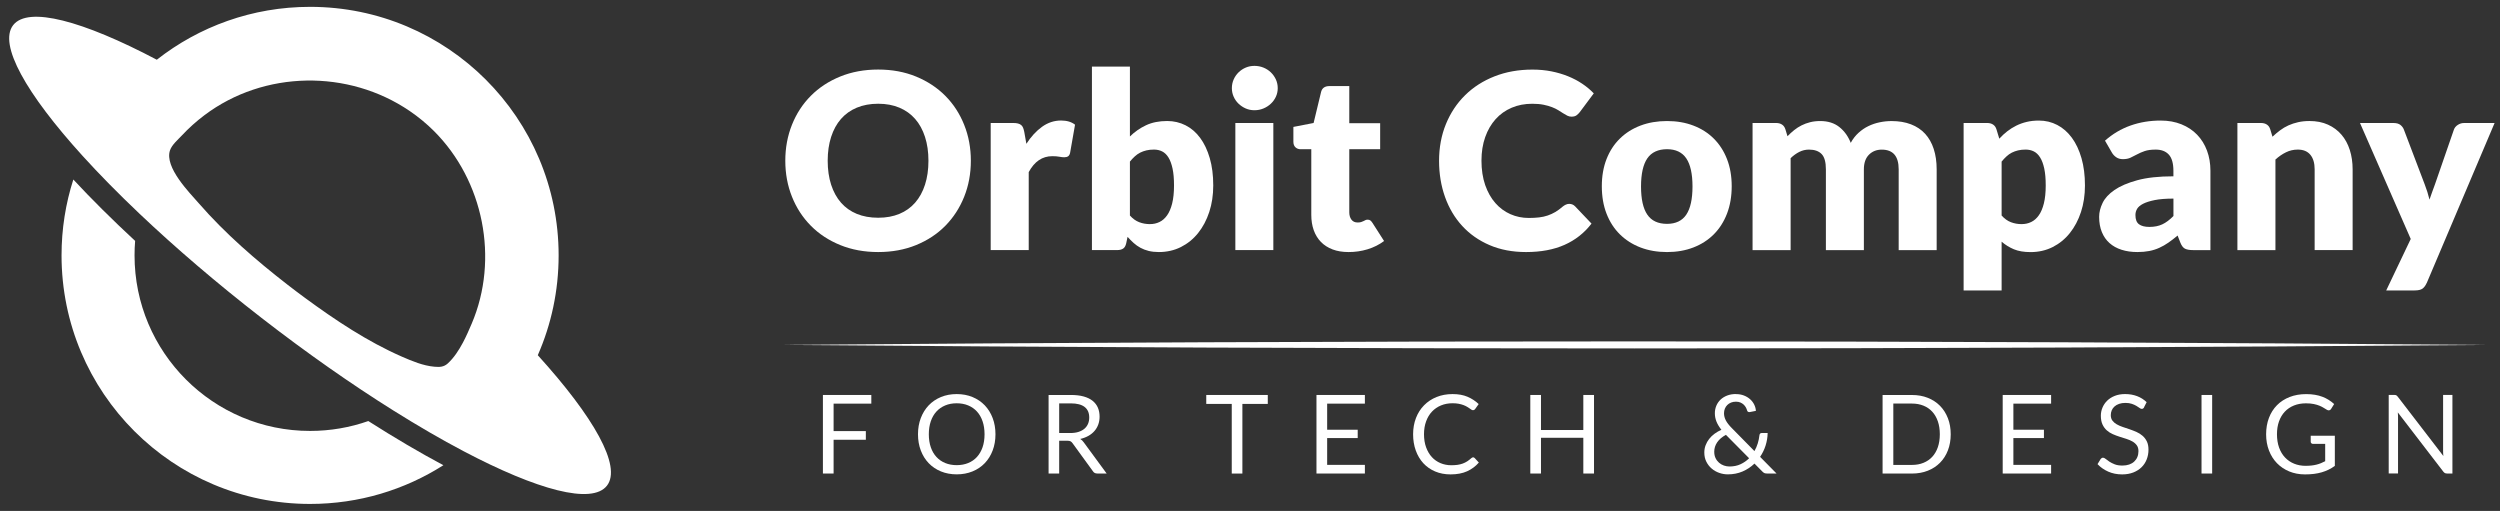 <?xml version="1.0" encoding="UTF-8"?>
<svg id="white" xmlns="http://www.w3.org/2000/svg" viewBox="0 0 1062.29 217.09">
  <rect x="0" y="0" width="1062.29" height="217.09" fill="#333333" stroke="none"/>
  <defs>
    <style>
      .cls-1 {
        fill: #fff;
        stroke-width: 0px;
      }
    </style>
  </defs>
  <g>
    <g>
      <path class="cls-1" d="M412.53,68.3c0,5.49-.95,10.59-2.84,15.31-1.89,4.72-4.56,8.83-7.99,12.32-3.44,3.49-7.58,6.22-12.42,8.2s-10.22,2.97-16.12,2.97-11.28-.99-16.14-2.97c-4.86-1.98-9.02-4.71-12.47-8.2-3.46-3.49-6.13-7.59-8.02-12.32-1.89-4.72-2.84-9.82-2.84-15.31s.95-10.59,2.84-15.31c1.89-4.72,4.56-8.82,8.02-12.29,3.45-3.47,7.61-6.2,12.47-8.18,4.86-1.98,10.24-2.97,16.14-2.97s11.28,1,16.12,2.99c4.84,2,8.98,4.73,12.42,8.2,3.44,3.47,6.1,7.57,7.99,12.29,1.89,4.72,2.84,9.81,2.84,15.26ZM394.51,68.3c0-3.75-.49-7.13-1.46-10.13-.97-3-2.37-5.55-4.19-7.63-1.82-2.08-4.05-3.68-6.69-4.79-2.64-1.11-5.64-1.67-9.01-1.67s-6.43.56-9.09,1.67c-2.66,1.11-4.9,2.71-6.72,4.79-1.82,2.08-3.22,4.63-4.19,7.63-.97,3-1.46,6.38-1.46,10.13s.49,7.18,1.46,10.18c.97,3,2.37,5.55,4.19,7.63s4.06,3.67,6.72,4.77c2.66,1.09,5.69,1.64,9.09,1.64s6.37-.55,9.01-1.64c2.64-1.09,4.87-2.68,6.69-4.77s3.22-4.63,4.19-7.63c.97-3,1.46-6.4,1.46-10.18Z"/>
      <path class="cls-1" d="M420.96,106.27v-54.01h9.58c.8,0,1.47.07,2.01.21.54.14.99.36,1.35.65.36.3.64.69.83,1.17.19.49.36,1.08.5,1.77l.89,5.05c1.98-3.05,4.2-5.47,6.67-7.24,2.46-1.77,5.16-2.66,8.07-2.66,2.46,0,4.44.59,5.94,1.77l-2.08,11.87c-.14.73-.42,1.24-.83,1.54-.42.3-.97.44-1.67.44-.59,0-1.28-.08-2.08-.23-.8-.16-1.81-.23-3.02-.23-4.24,0-7.57,2.26-10,6.77v33.12h-16.14Z"/>
      <path class="cls-1" d="M463.98,106.27V28.3h16.14v29.69c2.01-1.98,4.3-3.57,6.85-4.77s5.55-1.8,8.98-1.8c2.81,0,5.42.61,7.81,1.82,2.4,1.22,4.46,2.99,6.2,5.34,1.74,2.34,3.1,5.22,4.09,8.62.99,3.4,1.48,7.27,1.48,11.61,0,4.06-.56,7.81-1.69,11.25-1.13,3.44-2.71,6.42-4.74,8.96-2.03,2.54-4.46,4.51-7.29,5.94-2.83,1.42-5.96,2.14-9.4,2.14-1.6,0-3.03-.16-4.3-.47-1.27-.31-2.43-.76-3.49-1.33-1.06-.57-2.03-1.26-2.92-2.06-.89-.8-1.74-1.67-2.58-2.6l-.57,2.71c-.24,1.11-.69,1.88-1.33,2.29-.64.42-1.48.62-2.53.62h-10.73ZM490.33,63.56c-1.18,0-2.25.11-3.2.34-.96.23-1.84.55-2.66.96-.82.42-1.57.95-2.27,1.59-.7.64-1.39,1.38-2.08,2.21v22.92c1.21,1.35,2.53,2.3,3.96,2.84,1.42.54,2.92.81,4.48.81s2.86-.29,4.11-.89c1.25-.59,2.33-1.54,3.25-2.84.92-1.3,1.64-2.99,2.16-5.08.52-2.08.78-4.62.78-7.6s-.21-5.24-.62-7.19c-.42-1.94-1-3.52-1.74-4.71s-1.64-2.06-2.68-2.58c-1.04-.52-2.21-.78-3.49-.78Z"/>
      <path class="cls-1" d="M542.93,37.47c0,1.28-.26,2.49-.78,3.62-.52,1.13-1.23,2.12-2.14,2.97-.9.85-1.95,1.53-3.15,2.03-1.2.5-2.47.75-3.83.75s-2.55-.25-3.7-.75c-1.15-.5-2.16-1.18-3.05-2.03-.89-.85-1.58-1.84-2.08-2.97-.5-1.13-.76-2.33-.76-3.62s.25-2.55.76-3.7c.5-1.15,1.2-2.15,2.08-3.02.89-.87,1.9-1.54,3.05-2.03,1.15-.49,2.38-.73,3.7-.73s2.63.24,3.83.73c1.2.49,2.25,1.16,3.15,2.03.9.87,1.61,1.88,2.14,3.02.52,1.15.78,2.38.78,3.7ZM541.06,52.26v54.01h-16.14v-54.01h16.14Z"/>
      <path class="cls-1" d="M573.03,107.1c-2.57,0-4.84-.37-6.8-1.12-1.96-.75-3.61-1.8-4.95-3.18-1.34-1.37-2.35-3.03-3.05-4.97-.69-1.94-1.04-4.11-1.04-6.51v-27.91h-4.58c-.83,0-1.55-.27-2.14-.81-.59-.54-.89-1.33-.89-2.37v-6.3l8.59-1.67,3.18-13.18c.42-1.67,1.6-2.5,3.54-2.5h8.44v15.78h13.12v11.04h-13.12v26.82c0,1.25.3,2.28.91,3.1.61.82,1.48,1.22,2.63,1.22.59,0,1.08-.06,1.48-.18.4-.12.75-.26,1.04-.42.29-.16.57-.29.83-.42.26-.12.56-.18.91-.18.49,0,.88.11,1.17.34.29.23.6.58.91,1.07l4.9,7.66c-2.08,1.56-4.43,2.73-7.03,3.52s-5.29,1.17-8.07,1.17Z"/>
      <path class="cls-1" d="M666.83,86.63c.42,0,.83.08,1.25.23.42.16.82.43,1.2.81l6.98,7.34c-3.06,3.99-6.88,7-11.48,9.04s-10.04,3.05-16.33,3.05c-5.76,0-10.93-.98-15.49-2.94-4.57-1.96-8.44-4.67-11.61-8.12-3.18-3.45-5.62-7.55-7.32-12.29-1.7-4.74-2.55-9.89-2.55-15.44s.97-10.86,2.92-15.6c1.94-4.74,4.66-8.83,8.15-12.26,3.49-3.44,7.66-6.11,12.53-8.02,4.86-1.91,10.22-2.86,16.09-2.86,2.85,0,5.53.25,8.05.75,2.52.5,4.87,1.2,7.06,2.08,2.19.89,4.2,1.94,6.04,3.18,1.84,1.23,3.47,2.6,4.9,4.09l-5.94,7.97c-.38.49-.83.93-1.35,1.33-.52.4-1.25.6-2.19.6-.62,0-1.22-.14-1.77-.42-.56-.28-1.15-.62-1.77-1.02-.62-.4-1.31-.83-2.06-1.3s-1.63-.9-2.66-1.3c-1.02-.4-2.22-.74-3.59-1.02-1.37-.28-2.98-.42-4.82-.42-3.19,0-6.11.56-8.75,1.69-2.64,1.13-4.91,2.74-6.8,4.84-1.89,2.1-3.37,4.64-4.43,7.63-1.06,2.99-1.59,6.34-1.59,10.05s.53,7.34,1.59,10.36c1.06,3.02,2.5,5.56,4.32,7.63,1.82,2.07,3.95,3.64,6.38,4.71,2.43,1.08,5.03,1.61,7.81,1.61,1.6,0,3.05-.08,4.37-.23s2.54-.42,3.67-.81c1.13-.38,2.2-.88,3.23-1.48,1.02-.61,2.06-1.36,3.1-2.27.42-.35.87-.63,1.35-.86.49-.23.99-.34,1.51-.34Z"/>
      <path class="cls-1" d="M708.34,51.43c4.1,0,7.83.64,11.2,1.93,3.37,1.28,6.26,3.12,8.67,5.52,2.41,2.4,4.29,5.3,5.62,8.72,1.34,3.42,2,7.27,2,11.54s-.67,8.19-2,11.64c-1.34,3.46-3.21,6.39-5.62,8.8-2.41,2.41-5.3,4.27-8.67,5.57-3.37,1.3-7.1,1.95-11.2,1.95s-7.89-.65-11.27-1.95c-3.39-1.3-6.3-3.16-8.75-5.57-2.45-2.41-4.34-5.35-5.68-8.8-1.34-3.45-2-7.33-2-11.64s.67-8.12,2-11.54c1.34-3.42,3.23-6.33,5.68-8.72,2.45-2.4,5.36-4.24,8.75-5.52,3.38-1.28,7.14-1.93,11.27-1.93ZM708.34,95.12c3.71,0,6.45-1.31,8.2-3.93,1.75-2.62,2.63-6.6,2.63-11.95s-.88-9.32-2.63-11.93c-1.75-2.6-4.49-3.91-8.2-3.91s-6.61,1.3-8.38,3.91c-1.77,2.6-2.66,6.58-2.66,11.93s.88,9.33,2.66,11.95c1.77,2.62,4.57,3.93,8.38,3.93Z"/>
      <path class="cls-1" d="M744.69,106.27v-54.01h10c1.01,0,1.85.23,2.53.68.68.45,1.15,1.13,1.43,2.03l.88,2.92c.9-.94,1.84-1.8,2.81-2.58.97-.78,2.02-1.46,3.15-2.03,1.13-.57,2.34-1.02,3.65-1.35,1.3-.33,2.73-.5,4.3-.5,3.26,0,5.96.84,8.1,2.53,2.13,1.68,3.76,3.93,4.87,6.74.9-1.67,2-3.09,3.31-4.27,1.3-1.18,2.71-2.14,4.22-2.86,1.51-.73,3.11-1.27,4.79-1.61,1.68-.35,3.36-.52,5.03-.52,3.09,0,5.83.46,8.23,1.38,2.4.92,4.4,2.26,6.01,4.01,1.62,1.75,2.84,3.91,3.67,6.46s1.25,5.44,1.25,8.67v34.32h-16.14v-34.32c0-5.59-2.4-8.38-7.19-8.38-2.19,0-4,.72-5.44,2.16-1.44,1.44-2.16,3.52-2.16,6.22v34.32h-16.14v-34.32c0-3.09-.61-5.26-1.82-6.51-1.22-1.25-3-1.88-5.36-1.88-1.46,0-2.84.33-4.14.99-1.3.66-2.53,1.55-3.67,2.66v39.06h-16.14Z"/>
      <path class="cls-1" d="M834.37,123.4V52.26h10c1.01,0,1.85.23,2.53.68.68.45,1.15,1.13,1.43,2.03l1.2,3.96c1.04-1.15,2.16-2.19,3.36-3.12,1.2-.94,2.48-1.74,3.85-2.42,1.37-.68,2.85-1.21,4.43-1.59,1.58-.38,3.31-.57,5.18-.57,2.81,0,5.42.62,7.81,1.87,2.4,1.25,4.46,3.06,6.2,5.42,1.74,2.36,3.1,5.25,4.09,8.67.99,3.42,1.48,7.3,1.48,11.64,0,4.06-.56,7.81-1.69,11.25-1.13,3.44-2.71,6.42-4.74,8.96-2.03,2.54-4.46,4.51-7.29,5.94-2.83,1.42-5.96,2.14-9.4,2.14-2.81,0-5.17-.4-7.08-1.2-1.91-.8-3.65-1.87-5.21-3.23v20.73h-16.14ZM860.72,63.56c-1.18,0-2.25.11-3.2.34-.96.23-1.84.55-2.66.96-.82.42-1.57.95-2.26,1.59-.7.64-1.39,1.38-2.08,2.21v22.92c1.21,1.35,2.53,2.3,3.96,2.84,1.42.54,2.92.81,4.48.81s2.86-.29,4.11-.89c1.25-.59,2.33-1.54,3.25-2.84.92-1.3,1.64-2.99,2.16-5.08s.78-4.62.78-7.6-.21-5.24-.62-7.19c-.42-1.94-1-3.52-1.75-4.71-.75-1.2-1.64-2.06-2.68-2.58-1.04-.52-2.21-.78-3.49-.78Z"/>
      <path class="cls-1" d="M931.86,106.27c-1.53,0-2.68-.21-3.46-.62s-1.43-1.28-1.95-2.6l-1.15-2.97c-1.35,1.15-2.66,2.15-3.91,3.02-1.25.87-2.54,1.61-3.88,2.21-1.34.61-2.76,1.06-4.27,1.35-1.51.29-3.19.44-5.03.44-2.47,0-4.71-.32-6.72-.97-2.01-.64-3.72-1.59-5.13-2.85-1.41-1.25-2.49-2.81-3.25-4.68-.76-1.86-1.15-4.01-1.15-6.45,0-1.92.49-3.88,1.46-5.9.97-2.02,2.66-3.86,5.05-5.51,2.4-1.65,5.62-3.04,9.69-4.15,4.06-1.11,9.18-1.67,15.36-1.67v-2.31c0-3.19-.65-5.49-1.95-6.91-1.3-1.42-3.15-2.13-5.55-2.13-1.91,0-3.47.21-4.69.62-1.22.42-2.3.89-3.25,1.41-.96.52-1.88.99-2.79,1.41-.9.42-1.98.62-3.23.62-1.11,0-2.06-.27-2.84-.81-.78-.54-1.4-1.21-1.85-2l-2.92-5.05c3.26-2.88,6.88-5.03,10.86-6.43,3.98-1.41,8.24-2.11,12.79-2.11,3.26,0,6.21.53,8.83,1.59,2.62,1.06,4.84,2.53,6.67,4.43,1.82,1.89,3.22,4.14,4.19,6.74.97,2.6,1.46,5.45,1.46,8.54v33.75h-7.39ZM913.32,96.42c2.08,0,3.91-.36,5.47-1.09,1.56-.73,3.14-1.91,4.74-3.54v-7.4c-3.23,0-5.88.21-7.97.63-2.08.42-3.73.95-4.95,1.58-1.22.63-2.06,1.35-2.53,2.15s-.7,1.68-.7,2.63c0,1.86.5,3.16,1.51,3.91,1.01.75,2.48,1.13,4.43,1.13Z"/>
      <path class="cls-1" d="M950.71,106.27v-54.01h10c1.01,0,1.85.23,2.53.68.68.45,1.15,1.13,1.43,2.03l.94,3.12c1.04-.97,2.12-1.88,3.23-2.71,1.11-.83,2.3-1.54,3.57-2.11,1.27-.57,2.64-1.02,4.11-1.35,1.48-.33,3.08-.5,4.82-.5,2.95,0,5.56.51,7.84,1.54,2.27,1.02,4.19,2.45,5.75,4.27s2.74,3.99,3.54,6.51c.8,2.52,1.2,5.25,1.2,8.2v34.32h-16.14v-34.32c0-2.64-.61-4.7-1.82-6.17-1.22-1.48-3-2.21-5.36-2.21-1.77,0-3.44.38-5,1.15-1.56.76-3.06,1.79-4.48,3.07v38.49h-16.14Z"/>
      <path class="cls-1" d="M1031.12,120.28c-.49,1.08-1.08,1.87-1.77,2.37-.69.5-1.81.76-3.33.76h-12.08l10.42-21.87-21.56-49.27h14.27c1.25,0,2.22.28,2.92.83.69.56,1.18,1.22,1.46,1.98l8.85,23.28c.83,2.15,1.51,4.31,2.03,6.46.35-1.11.73-2.2,1.15-3.28.42-1.08.82-2.17,1.2-3.28l8.02-23.18c.28-.8.82-1.47,1.64-2,.82-.54,1.69-.81,2.63-.81h13.02l-28.85,68.02Z"/>
      <path class="cls-1" d="M370.24,167.83v3.68h-16.03v11.67h13.7v3.68h-13.7v14.35h-4.54v-33.38h20.57Z"/>
      <path class="cls-1" d="M422.99,184.53c0,2.5-.4,4.8-1.19,6.88-.79,2.09-1.91,3.89-3.35,5.39-1.44,1.51-3.18,2.68-5.21,3.51-2.03.83-4.27,1.25-6.72,1.25s-4.69-.42-6.71-1.25c-2.02-.83-3.75-2-5.2-3.51-1.44-1.51-2.56-3.3-3.35-5.39s-1.19-4.38-1.19-6.88.4-4.8,1.19-6.88,1.91-3.89,3.35-5.41c1.44-1.51,3.18-2.69,5.2-3.53,2.02-.84,4.26-1.26,6.71-1.26s4.69.42,6.72,1.26c2.03.84,3.76,2.02,5.21,3.53,1.44,1.51,2.56,3.32,3.35,5.41.79,2.09,1.19,4.38,1.19,6.88ZM418.35,184.53c0-2.05-.28-3.89-.84-5.52s-1.35-3.01-2.38-4.14c-1.03-1.13-2.27-1.99-3.73-2.6-1.46-.61-3.09-.91-4.89-.91s-3.41.3-4.87.91c-1.46.61-2.71,1.47-3.74,2.6-1.03,1.13-1.83,2.5-2.39,4.14s-.84,3.47-.84,5.52.28,3.89.84,5.51,1.35,3,2.39,4.12c1.03,1.13,2.28,1.99,3.74,2.59,1.46.6,3.08.9,4.87.9s3.43-.3,4.89-.9c1.46-.6,2.7-1.46,3.73-2.59,1.02-1.13,1.82-2.5,2.38-4.12s.84-3.46.84-5.51Z"/>
      <path class="cls-1" d="M450.06,187.28v13.93h-4.5v-33.38h9.44c2.11,0,3.94.21,5.47.64s2.81,1.04,3.81,1.85c1,.81,1.74,1.78,2.23,2.92s.72,2.42.72,3.83c0,1.18-.19,2.28-.56,3.31-.37,1.02-.91,1.95-1.62,2.76-.71.82-1.57,1.51-2.59,2.08-1.02.57-2.17,1.01-3.46,1.3.56.33,1.06.8,1.49,1.42l9.74,13.26h-4.01c-.82,0-1.43-.32-1.82-.96l-8.67-11.93c-.26-.37-.55-.64-.86-.8s-.78-.24-1.4-.24h-3.42ZM450.06,184h4.73c1.32,0,2.48-.16,3.48-.48,1-.32,1.84-.77,2.52-1.35.68-.58,1.18-1.28,1.53-2.08.34-.81.51-1.7.51-2.68,0-1.99-.66-3.49-1.97-4.5-1.31-1.01-3.27-1.51-5.86-1.51h-4.94v12.6Z"/>
      <path class="cls-1" d="M538.7,167.83v3.8h-10.79v29.59h-4.52v-29.59h-10.83v-3.8h26.14Z"/>
      <path class="cls-1" d="M579.96,167.83v3.68h-16.03v11.09h12.98v3.54h-12.98v11.39h16.03v3.68h-20.57v-33.38h20.57Z"/>
      <path class="cls-1" d="M625.93,194.32c.25,0,.47.1.68.3l1.77,1.93c-1.37,1.58-3.03,2.82-4.97,3.7s-4.3,1.33-7.05,1.33c-2.41,0-4.59-.42-6.55-1.25-1.96-.83-3.63-2-5.01-3.49-1.38-1.5-2.45-3.3-3.21-5.39-.76-2.1-1.14-4.4-1.14-6.92s.41-4.82,1.22-6.92,1.96-3.9,3.44-5.4,3.24-2.68,5.3-3.51c2.06-.83,4.33-1.25,6.81-1.25s4.57.38,6.35,1.14c1.78.76,3.36,1.79,4.74,3.1l-1.47,2.07c-.11.16-.23.28-.37.38-.14.1-.34.15-.61.15-.2,0-.42-.07-.64-.22-.23-.15-.49-.33-.8-.55-.31-.22-.68-.45-1.09-.7-.42-.25-.92-.48-1.49-.7-.58-.22-1.24-.4-2-.55-.76-.15-1.64-.22-2.63-.22-1.79,0-3.42.31-4.9.92-1.48.61-2.76,1.49-3.83,2.62-1.07,1.13-1.91,2.52-2.5,4.15-.6,1.63-.9,3.46-.9,5.48s.3,3.94.9,5.57c.6,1.63,1.41,3.01,2.45,4.14,1.03,1.13,2.26,1.98,3.67,2.57,1.41.59,2.94.89,4.57.89.99,0,1.89-.06,2.68-.17.79-.12,1.53-.3,2.2-.55.68-.25,1.3-.56,1.89-.94.58-.38,1.17-.83,1.76-1.36.26-.23.52-.35.77-.35Z"/>
      <path class="cls-1" d="M677.32,201.21h-4.54v-15.19h-17.99v15.19h-4.54v-33.38h4.54v14.89h17.99v-14.89h4.54v33.38Z"/>
      <path class="cls-1" d="M737.66,167.46c1.23,0,2.34.2,3.35.59s1.88.92,2.62,1.57c.74.65,1.32,1.41,1.75,2.27.43.86.67,1.76.73,2.69l-2.59.51c-.08.02-.15.02-.21.02-.2,0-.39-.05-.57-.16-.18-.11-.31-.3-.38-.58-.11-.4-.28-.82-.52-1.26-.24-.43-.55-.83-.93-1.19-.38-.36-.84-.65-1.38-.89-.54-.23-1.16-.35-1.88-.35-.78,0-1.48.12-2.1.37s-1.15.59-1.6,1.04c-.44.44-.79.96-1.03,1.56-.24.6-.36,1.25-.36,1.95,0,.54.07,1.06.2,1.56.13.5.33,1,.59,1.5.26.5.61,1.02,1.03,1.56.42.54.92,1.1,1.51,1.69l9.6,9.76c.59-1.04,1.06-2.13,1.41-3.27s.59-2.29.71-3.44c.03-.29.12-.53.28-.7s.37-.26.65-.26h2.56c-.03,1.79-.32,3.54-.86,5.27s-1.33,3.34-2.35,4.85l6.99,7.08h-4.01c-.45,0-.82-.05-1.09-.16-.28-.11-.59-.33-.93-.68l-3.35-3.38c-1.46,1.41-3.14,2.53-5.04,3.35-1.9.82-4,1.23-6.28,1.23-1.24,0-2.46-.21-3.66-.63-1.2-.42-2.26-1.03-3.2-1.83-.94-.8-1.7-1.77-2.27-2.92-.58-1.15-.86-2.45-.86-3.89,0-1.09.18-2.12.55-3.09.36-.97.87-1.87,1.51-2.69s1.41-1.56,2.29-2.21c.89-.65,1.86-1.21,2.91-1.68-.95-1.2-1.65-2.36-2.1-3.49s-.68-2.31-.68-3.52c0-1.13.21-2.2.62-3.19.41-.99,1.01-1.86,1.78-2.6.78-.74,1.72-1.32,2.83-1.75,1.11-.43,2.36-.64,3.74-.64ZM728.41,191.99c0,1.01.19,1.9.56,2.67.37.77.86,1.42,1.47,1.95.61.53,1.3.93,2.07,1.2.78.27,1.57.41,2.38.41,1.74,0,3.3-.32,4.68-.96s2.6-1.48,3.66-2.54l-9.86-9.95c-1.65.89-2.88,1.95-3.72,3.18-.83,1.23-1.25,2.58-1.25,4.04Z"/>
      <path class="cls-1" d="M828.89,184.53c0,2.5-.4,4.78-1.19,6.83-.79,2.05-1.91,3.81-3.36,5.27s-3.18,2.59-5.2,3.39c-2.02.8-4.25,1.2-6.71,1.2h-12.49v-33.38h12.49c2.45,0,4.69.4,6.71,1.2,2.02.8,3.75,1.93,5.2,3.4s2.56,3.23,3.36,5.28,1.19,4.33,1.19,6.83ZM824.26,184.53c0-2.05-.28-3.88-.84-5.5-.56-1.61-1.35-2.98-2.38-4.1-1.03-1.12-2.27-1.97-3.73-2.56s-3.08-.89-4.87-.89h-7.94v26.07h7.94c1.79,0,3.41-.29,4.87-.89,1.46-.59,2.7-1.44,3.73-2.55,1.02-1.11,1.82-2.47,2.38-4.09.56-1.62.84-3.45.84-5.5Z"/>
      <path class="cls-1" d="M871.55,167.83v3.68h-16.03v11.09h12.98v3.54h-12.98v11.39h16.03v3.68h-20.57v-33.38h20.57Z"/>
      <path class="cls-1" d="M911.09,173.05c-.14.23-.29.41-.44.52-.16.12-.36.17-.61.17-.26,0-.57-.13-.92-.4s-.79-.56-1.33-.87c-.54-.32-1.18-.61-1.93-.87-.75-.26-1.67-.4-2.74-.4-1.01,0-1.9.14-2.68.41-.78.27-1.42.64-1.95,1.11-.52.47-.91,1.01-1.18,1.64-.26.63-.4,1.31-.4,2.04,0,.93.23,1.7.69,2.32.46.61,1.06,1.14,1.82,1.57.75.44,1.61.81,2.56,1.13s1.93.65,2.94.99c1,.34,1.98.73,2.94,1.15s1.81.97,2.56,1.62c.75.65,1.36,1.45,1.82,2.4.46.95.69,2.11.69,3.49,0,1.46-.25,2.83-.75,4.11s-1.22,2.4-2.18,3.34c-.96.95-2.13,1.69-3.52,2.24-1.39.54-2.97.82-4.74.82-2.16,0-4.13-.39-5.91-1.18s-3.3-1.84-4.55-3.18l1.3-2.14c.12-.17.28-.31.45-.43.18-.12.38-.17.59-.17.33,0,.7.17,1.12.52.42.35.94.73,1.57,1.15s1.39.8,2.28,1.15c.89.35,1.98.52,3.27.52,1.07,0,2.03-.15,2.87-.44.84-.29,1.55-.71,2.13-1.25.58-.54,1.03-1.18,1.34-1.92.31-.75.47-1.58.47-2.49,0-1.01-.23-1.84-.69-2.48-.46-.64-1.06-1.18-1.81-1.62-.75-.43-1.6-.8-2.55-1.11s-1.93-.61-2.94-.93-1.98-.69-2.94-1.11-1.81-.96-2.55-1.63c-.75-.67-1.35-1.5-1.81-2.5-.46-1-.69-2.24-.69-3.72,0-1.18.23-2.32.69-3.42.46-1.1,1.12-2.08,1.99-2.94.87-.85,1.95-1.54,3.23-2.05,1.28-.51,2.75-.77,4.41-.77,1.86,0,3.56.3,5.1.89,1.54.59,2.88,1.44,4.03,2.56l-1.09,2.14Z"/>
      <path class="cls-1" d="M939.98,201.21h-4.52v-33.38h4.52v33.38Z"/>
      <path class="cls-1" d="M979.74,197.93c.9,0,1.73-.04,2.48-.13.75-.08,1.46-.21,2.13-.38s1.3-.38,1.89-.62c.59-.24,1.18-.52,1.77-.83v-7.36h-5.17c-.29,0-.53-.08-.71-.26-.18-.17-.27-.38-.27-.63v-2.56h10.25v12.81c-.84.61-1.71,1.13-2.62,1.58-.91.45-1.88.83-2.91,1.13-1.03.3-2.14.53-3.32.68-1.18.15-2.46.22-3.84.22-2.42,0-4.64-.42-6.66-1.25-2.02-.83-3.76-2-5.22-3.49-1.46-1.5-2.6-3.3-3.41-5.39s-1.22-4.4-1.22-6.92.4-4.87,1.2-6.97c.8-2.1,1.94-3.89,3.42-5.39,1.48-1.5,3.28-2.66,5.38-3.48,2.1-.82,4.46-1.23,7.07-1.23,1.32,0,2.55.1,3.68.29s2.19.47,3.16.84c.97.37,1.87.81,2.69,1.33.82.52,1.59,1.11,2.31,1.76l-1.28,2.05c-.26.42-.61.63-1.03.63-.25,0-.52-.08-.82-.26-.39-.22-.82-.48-1.3-.79-.48-.31-1.07-.61-1.76-.9-.69-.29-1.51-.53-2.45-.73-.94-.2-2.05-.3-3.34-.3-1.88,0-3.58.31-5.1.92-1.52.61-2.82,1.49-3.89,2.63-1.07,1.14-1.89,2.52-2.47,4.15-.58,1.62-.86,3.44-.86,5.46s.3,4,.9,5.65,1.44,3.06,2.53,4.21c1.09,1.15,2.38,2.03,3.87,2.63,1.49.61,3.14.91,4.94.91Z"/>
      <path class="cls-1" d="M1018.22,167.98c.19.1.42.31.66.62l19.34,25.16c-.05-.4-.08-.8-.09-1.18-.02-.38-.02-.75-.02-1.11v-23.65h3.96v33.38h-2.28c-.36,0-.66-.06-.9-.19-.24-.12-.48-.33-.71-.63l-19.31-25.14c.03.39.05.77.07,1.14.02.37.02.71.02,1.02v23.79h-3.96v-33.38h2.33c.4,0,.7.05.9.15Z"/>
    </g>
    <path class="cls-1" d="M332.62,146.56c235.94-2.01,487.8-1.98,723.94,0-236.2,1.98-487.94,2.01-723.94,0h0Z"/>
  </g>
  <g>
    <path class="cls-1" d="M188.4,197.68c-16.37,10.42-35.8,16.45-56.64,16.45-58.33,0-105.61-47.29-105.61-105.62,0-11.24,1.75-22.07,5.01-32.23,7.69,8.28,16.51,17.05,26.26,26.08-.17,2.03-.25,4.08-.25,6.15,0,41.2,33.4,74.6,74.59,74.6,8.68,0,17-1.48,24.74-4.2,11.24,7.17,21.96,13.47,31.9,18.77Z"/>
    <path class="cls-1" d="M228.52,150.92c5.7-12.98,8.85-27.32,8.85-42.4,0-58.33-47.29-105.61-105.61-105.61-24.57,0-47.19,8.39-65.13,22.47C35.2,8.81,11.94,2.5,5.59,10.69c-6.35,8.19,5.55,29.13,29.4,55.43,7.09,7.82,15.24,16.11,24.28,24.68,15.07,14.29,32.61,29.35,51.87,44.29,19.26,14.94,38.21,28.18,55.8,39.21,10.55,6.62,20.6,12.45,29.94,17.37,31.42,16.56,54.68,22.87,61.03,14.69,6.35-8.19-5.55-29.13-29.4-55.43ZM196.7,145.58c-1.75,3.29-3.81,6.43-6.35,8.78-1.74,1.61-3.46,1.67-5.8,1.46-4.76-.42-9.46-2.39-13.79-4.28-14.68-6.43-28.29-15.52-41.17-24.97-2.51-1.84-5-3.72-7.46-5.63-13.4-10.4-26.42-21.67-37.59-34.48-4.02-4.61-14.73-15.37-12.31-22.57.79-2.36,3.35-4.51,4.99-6.27,2.96-3.17,6.2-6.08,9.67-8.69,25.33-19.05,61.08-19.56,87.22-1.75,3.67,2.5,7.12,5.34,10.27,8.48,21.1,21.05,27.76,54.39,16.06,81.85-1.09,2.56-2.31,5.37-3.74,8.07Z"/>
  </g>
</svg>